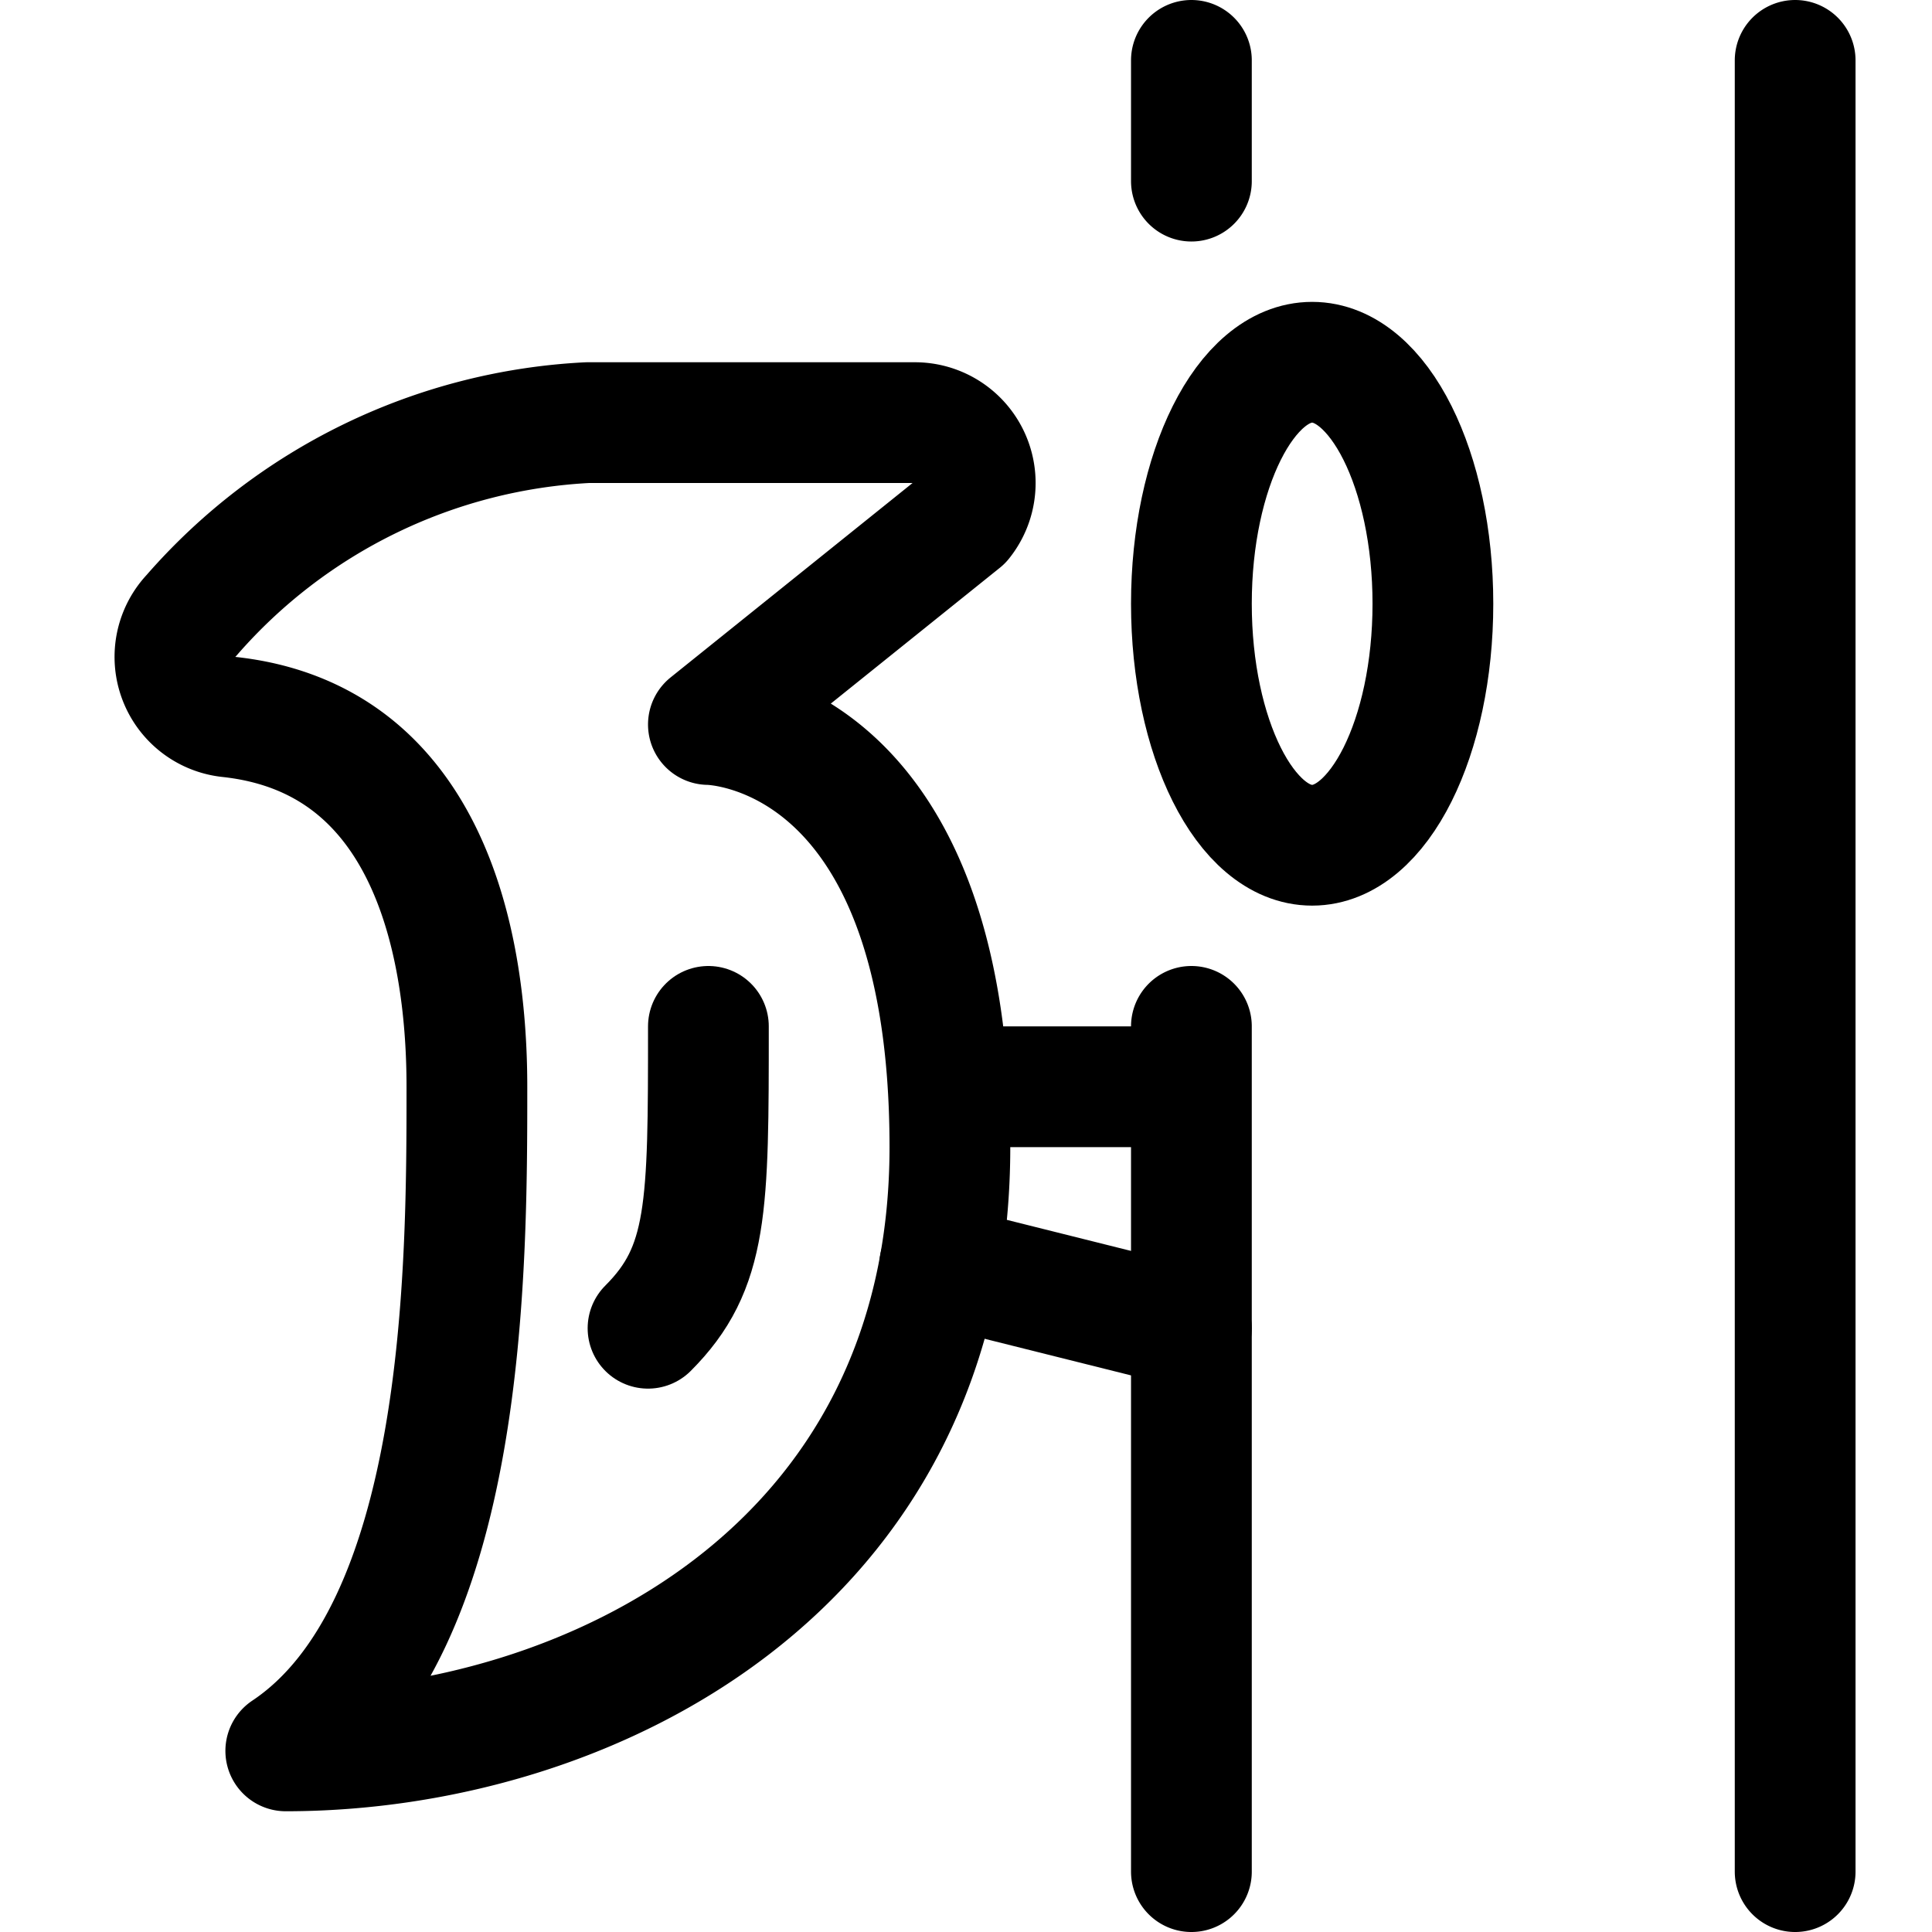 <svg xmlns="http://www.w3.org/2000/svg" id="Regular" width="24" height="24" viewBox="0 0 24 24"><defs><style>.cls-1{fill:none;stroke:#000;stroke-linecap:round;stroke-linejoin:round;stroke-width:1.5px}</style></defs><path d="M22.3 23.25V.75m-7.5 0v1.5m0 10.5v10.5M11.95 6.469a.75.75 0 0 0-.585-1.219H7.3a6.991 6.991 0 0 0-4.921 2.394.75.75 0 0 0 .464 1.262C5.266 9.167 5.8 11.6 5.8 13.5c0 2.25 0 6.75-2.25 8.25 3.75 0 8.25-2.25 8.25-7.5S8.8 9 8.8 9zm-.172 7.031H14.8" class="cls-1"/><ellipse cx="16.3" cy="7.5" class="cls-1" rx="1.5" ry="3"/><path d="m11.673 15.718 3.127.782m-6-3.75c0 2.25 0 3-.75 3.75" class="cls-1"/></svg>